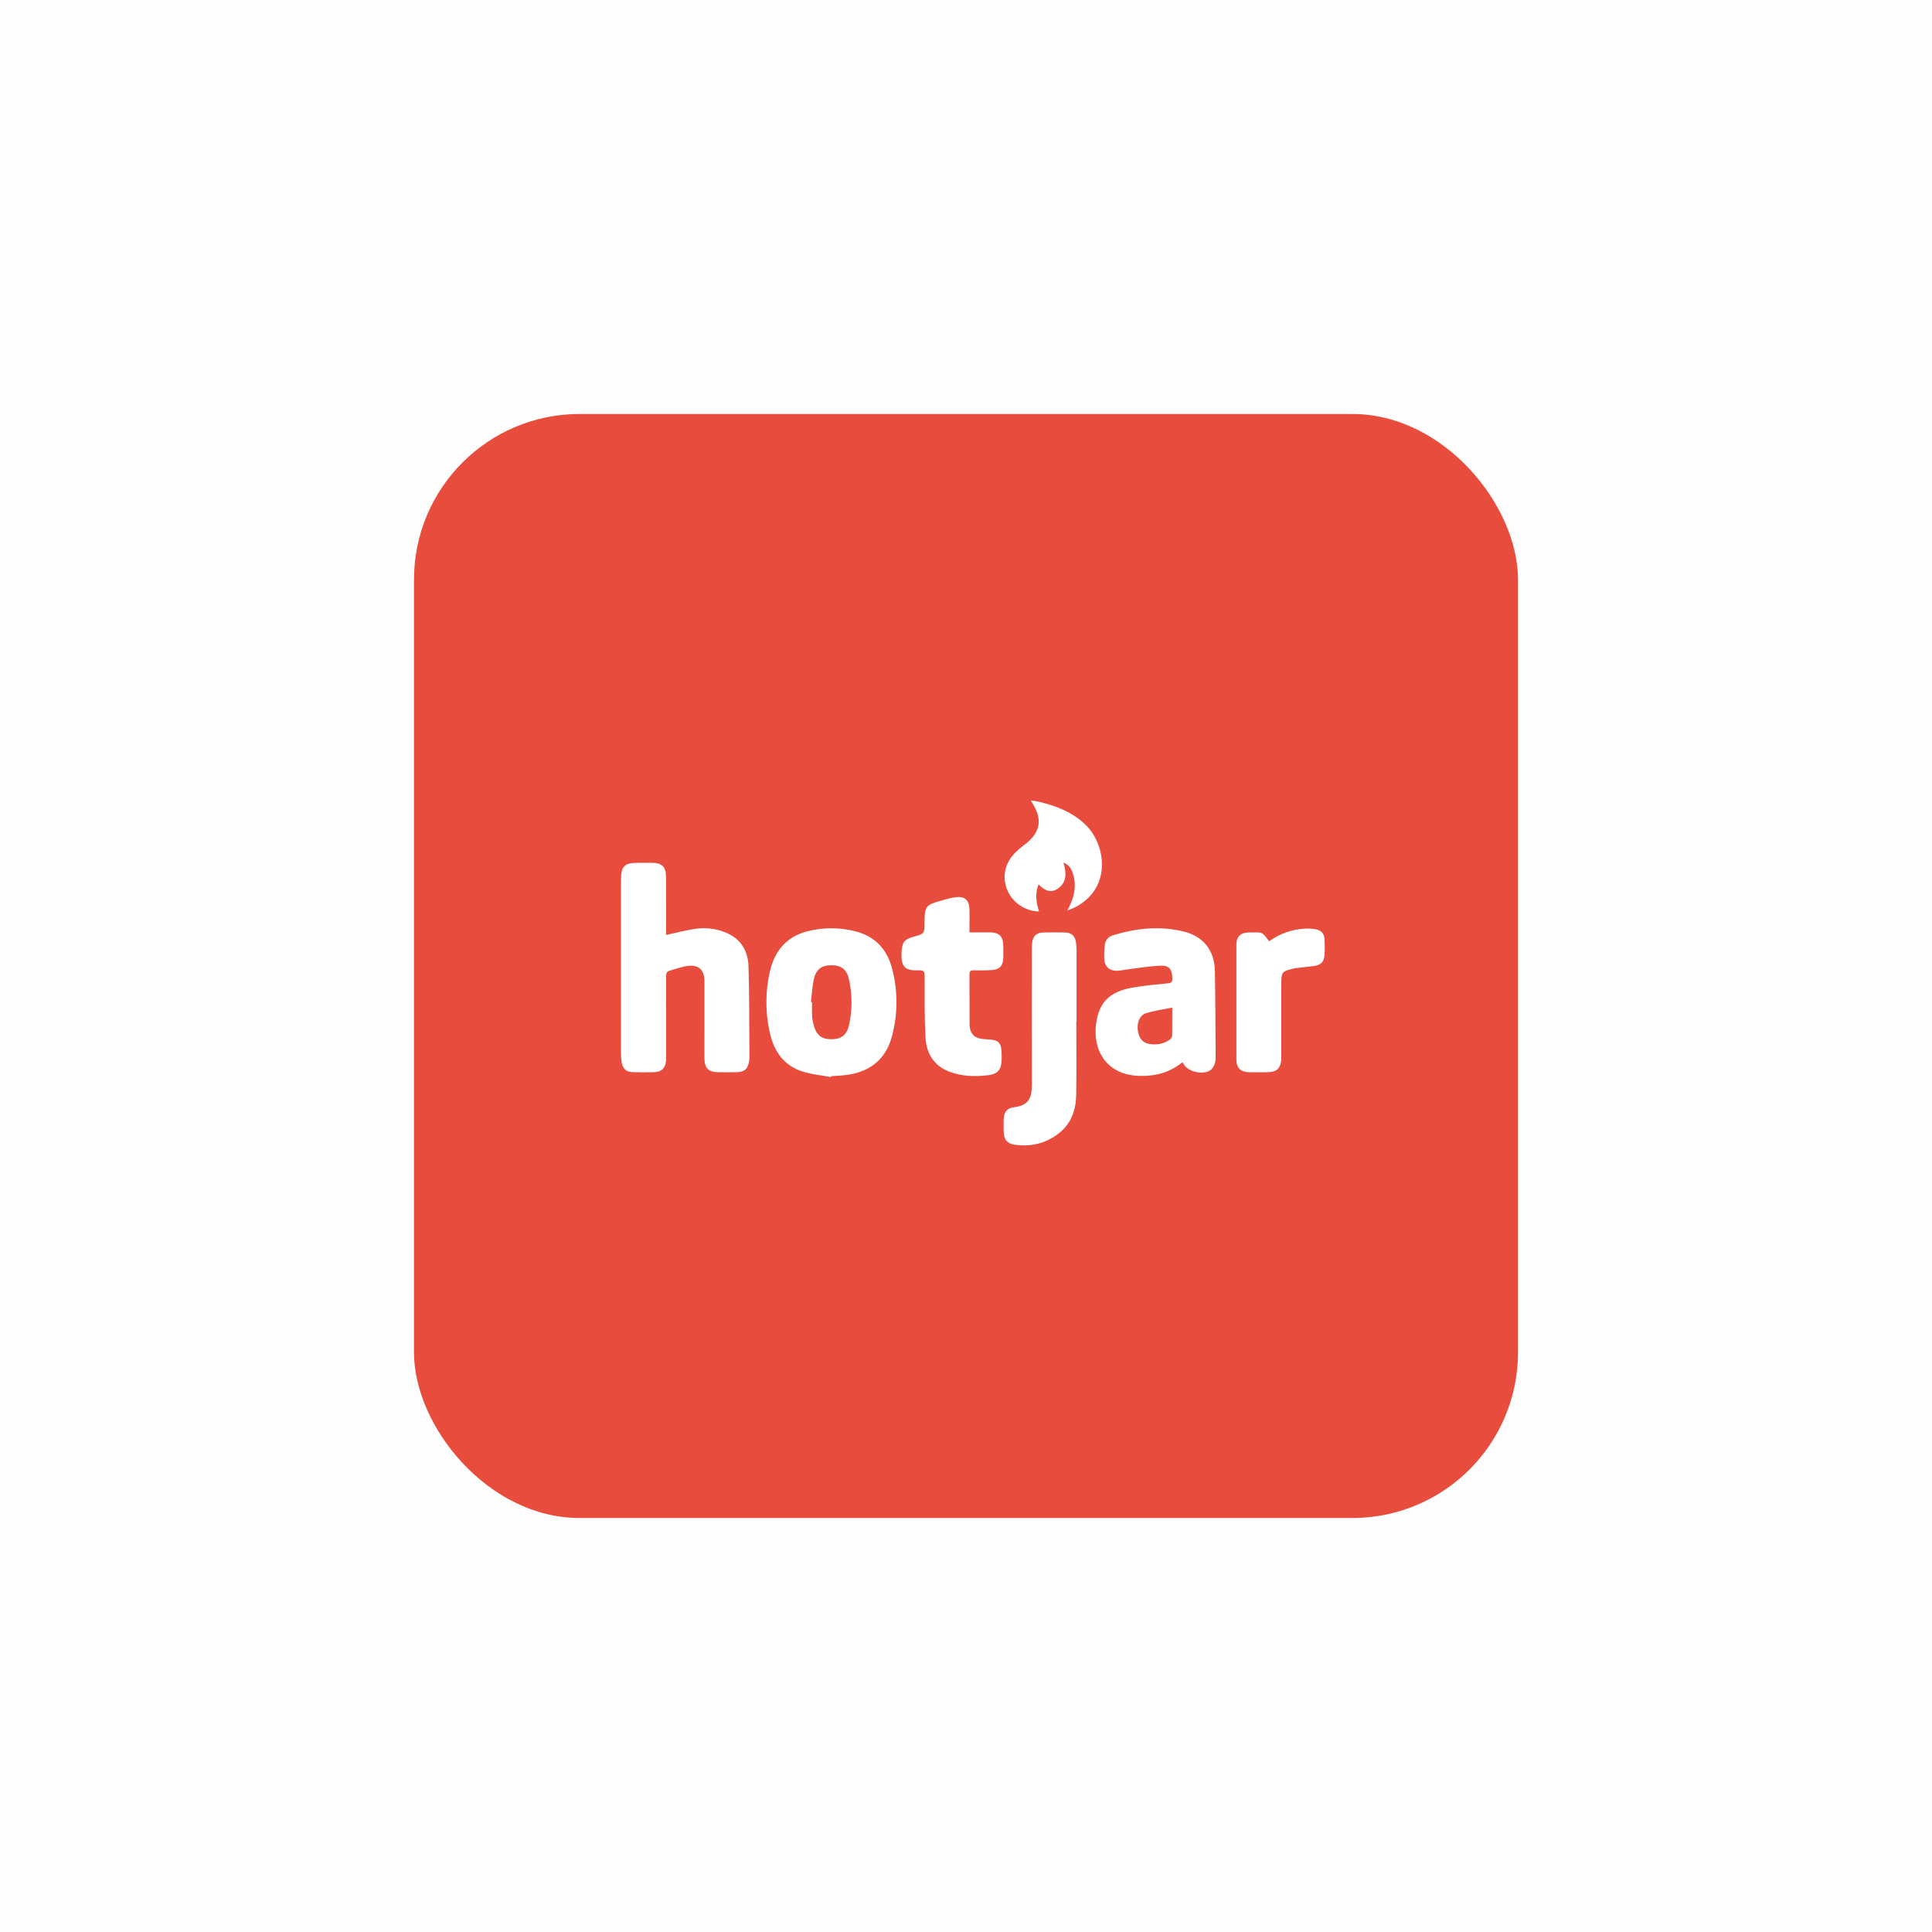 <svg width="140" height="140" viewBox="0 0 140 140" fill="none" xmlns="http://www.w3.org/2000/svg">
<rect opacity="0.01" width="140" height="140" fill="#0B0B0C"/>
<g filter="url(#filter0_d)">
<rect x="30" y="30" width="80" height="80" rx="12" fill="#E84C3D"/>
</g>
<g clip-path="url(#clip0)">
<path d="M48.267 67.752C49.021 67.591 49.726 67.397 50.444 67.298C51.195 67.197 51.958 67.303 52.656 67.605C53.703 68.052 54.208 68.93 54.24 70.028C54.306 72.239 54.289 74.456 54.306 76.665C54.305 76.728 54.3 76.791 54.291 76.853C54.205 77.454 53.953 77.687 53.359 77.697C52.922 77.705 52.484 77.701 52.046 77.697C51.337 77.692 51.052 77.403 51.045 76.67C51.038 75.974 51.045 75.277 51.045 74.581C51.045 73.417 51.045 72.253 51.045 71.088C51.045 70.333 50.667 69.922 49.931 69.985C49.455 70.027 48.991 70.21 48.526 70.338C48.315 70.394 48.266 70.547 48.267 70.764C48.274 72.676 48.271 74.588 48.271 76.501C48.271 76.626 48.271 76.751 48.262 76.876C48.213 77.393 47.943 77.673 47.433 77.692C46.904 77.711 46.374 77.71 45.845 77.692C45.359 77.673 45.122 77.443 45.046 76.959C45.017 76.774 45.001 76.587 45 76.399C45 72.2 45 68 45 63.801C45 62.759 45.237 62.52 46.26 62.522C46.596 62.522 46.932 62.522 47.268 62.522C47.961 62.528 48.259 62.82 48.263 63.526C48.271 64.846 48.266 66.166 48.267 67.486V67.752Z" fill="white"/>
<path d="M60.214 78.049C59.528 77.921 58.824 77.859 58.162 77.651C56.873 77.247 56.132 76.273 55.817 74.969C55.451 73.461 55.444 71.886 55.796 70.375C56.171 68.735 57.175 67.735 58.803 67.414C59.863 67.195 60.958 67.221 62.006 67.492C63.369 67.848 64.247 68.739 64.62 70.102C65.068 71.731 65.074 73.454 64.636 75.086C64.195 76.76 63.057 77.643 61.415 77.887C61.024 77.945 60.627 77.953 60.232 77.984L60.214 78.049ZM58.764 72.613L58.842 72.62C58.842 72.972 58.83 73.325 58.847 73.676C58.864 73.872 58.901 74.066 58.956 74.255C59.147 74.997 59.52 75.304 60.222 75.307C60.949 75.31 61.367 75.011 61.528 74.266C61.766 73.18 61.764 72.054 61.522 70.969C61.36 70.24 60.951 69.945 60.236 69.945C59.531 69.945 59.118 70.253 58.967 70.985C58.856 71.519 58.829 72.07 58.764 72.613Z" fill="white"/>
<path d="M85.683 76.974C84.74 77.743 83.681 78 82.523 77.962C80.253 77.888 79.182 76.197 79.422 74.233C79.617 72.641 80.399 71.863 82.036 71.57C82.895 71.418 83.768 71.341 84.637 71.253C84.865 71.231 84.954 71.181 84.951 70.928C84.942 70.218 84.729 69.94 84.022 69.978C83.228 70.021 82.433 70.158 81.639 70.255C81.379 70.287 81.118 70.357 80.859 70.347C80.397 70.328 80.08 70.052 80.03 69.588C79.998 69.207 80.009 68.823 80.064 68.445C80.108 68.098 80.345 67.865 80.669 67.767C82.35 67.259 84.054 67.075 85.779 67.502C87.201 67.854 88.008 68.868 88.035 70.363C88.072 72.428 88.076 74.495 88.089 76.562C88.098 76.728 88.079 76.894 88.034 77.054C87.972 77.222 87.887 77.41 87.756 77.516C87.255 77.92 86.154 77.704 85.805 77.159C85.771 77.107 85.737 77.057 85.683 76.974ZM84.944 73.013C84.272 73.154 83.637 73.236 83.035 73.427C82.592 73.567 82.387 74.089 82.443 74.612C82.504 75.181 82.77 75.554 83.257 75.644C83.792 75.743 84.313 75.655 84.77 75.332C84.85 75.275 84.934 75.156 84.937 75.065C84.953 74.424 84.944 73.779 84.944 73.013V73.013Z" fill="white"/>
<path d="M70.252 67.563C70.797 67.563 71.284 67.559 71.772 67.563C72.394 67.569 72.688 67.867 72.702 68.498C72.708 68.81 72.711 69.122 72.702 69.434C72.681 69.971 72.448 70.245 71.924 70.289C71.469 70.327 71.008 70.322 70.552 70.314C70.327 70.311 70.247 70.385 70.251 70.618C70.26 71.812 70.251 73.007 70.259 74.202C70.264 74.912 70.614 75.262 71.317 75.297C72.478 75.359 72.584 75.474 72.587 76.669C72.587 77.48 72.349 77.827 71.586 77.917C70.653 78.026 69.716 78.003 68.816 77.667C67.675 77.241 67.126 76.341 67.064 75.167C66.987 73.685 67.003 72.198 67.003 70.714C67.003 70.392 66.914 70.304 66.61 70.314C65.609 70.349 65.282 70.119 65.331 69.02C65.363 68.296 65.507 68.072 66.201 67.879C66.995 67.66 66.995 67.66 66.995 66.814C66.995 65.708 67.097 65.567 68.139 65.28C68.52 65.174 68.904 65.056 69.294 65.012C69.929 64.941 70.242 65.252 70.253 65.91C70.26 66.448 70.252 66.985 70.252 67.563Z" fill="white"/>
<path d="M77.993 73.977C77.993 75.764 78.013 77.551 77.986 79.337C77.97 80.439 77.62 81.427 76.729 82.122C75.769 82.871 74.668 83.129 73.48 82.942C72.963 82.86 72.737 82.535 72.731 82.006C72.727 81.705 72.724 81.404 72.731 81.103C72.743 80.61 72.966 80.3 73.444 80.24C74.566 80.099 74.778 79.568 74.773 78.55C74.76 75.267 74.769 71.985 74.77 68.702C74.769 68.567 74.777 68.432 74.794 68.299C74.855 67.837 75.106 67.588 75.563 67.573C76.113 67.556 76.663 67.558 77.213 67.573C77.635 67.586 77.891 67.823 77.962 68.249C77.995 68.454 78.011 68.661 78.01 68.869C78.014 70.574 78.014 72.278 78.01 73.983L77.993 73.977Z" fill="white"/>
<path d="M91.967 68.21C92.714 67.668 93.595 67.351 94.51 67.293C94.794 67.274 95.078 67.291 95.358 67.343C95.74 67.412 95.948 67.646 95.978 68.043C96.006 68.436 96.006 68.83 95.978 69.223C95.943 69.695 95.714 69.928 95.245 69.995C94.776 70.062 94.319 70.104 93.856 70.157C93.845 70.158 93.835 70.159 93.825 70.162C92.862 70.394 92.848 70.411 92.848 71.409V76.554C92.848 77.414 92.571 77.701 91.738 77.701C91.32 77.701 90.903 77.708 90.485 77.698C89.906 77.684 89.593 77.374 89.592 76.786C89.587 74.01 89.587 71.235 89.592 68.46C89.592 67.877 89.898 67.586 90.466 67.567C90.507 67.567 90.548 67.567 90.588 67.567C91.452 67.589 91.388 67.418 91.967 68.21Z" fill="white"/>
<path d="M77.352 65.969C77.86 65.019 78.064 64.114 77.693 63.155C77.64 63.006 77.556 62.871 77.448 62.759C77.339 62.646 77.207 62.559 77.062 62.503C77.286 63.257 77.321 63.966 76.608 64.422C76.109 64.742 75.655 64.502 75.257 64.086C74.989 64.765 75.087 65.406 75.293 66.048C74.28 66.037 73.334 65.379 72.978 64.463C72.595 63.477 72.822 62.509 73.635 61.719C73.835 61.528 74.048 61.35 74.27 61.187C75.391 60.342 75.565 59.384 74.808 58.199C74.781 58.158 74.761 58.112 74.702 58.002C74.921 58.036 75.085 58.05 75.244 58.088C76.524 58.397 77.74 58.845 78.706 59.809C80.133 61.23 80.604 64.372 77.874 65.763C77.734 65.833 77.582 65.879 77.352 65.969Z" fill="white"/>
</g>
<defs>
<filter id="filter0_d" x="26" y="26" width="88" height="88" filterUnits="userSpaceOnUse" color-interpolation-filters="sRGB">
<feFlood flood-opacity="0" result="BackgroundImageFix"/>
<feColorMatrix in="SourceAlpha" type="matrix" values="0 0 0 0 0 0 0 0 0 0 0 0 0 0 0 0 0 0 127 0"/>
<feOffset/>
<feGaussianBlur stdDeviation="2"/>
<feColorMatrix type="matrix" values="0 0 0 0 0 0 0 0 0 0 0 0 0 0 0 0 0 0 0.4 0"/>
<feBlend mode="normal" in2="BackgroundImageFix" result="effect1_dropShadow"/>
<feBlend mode="normal" in="SourceGraphic" in2="effect1_dropShadow" result="shape"/>
</filter>
<clipPath id="clip0">
<rect width="51" height="25" fill="white" transform="translate(45 58)"/>
</clipPath>
</defs>
</svg>
